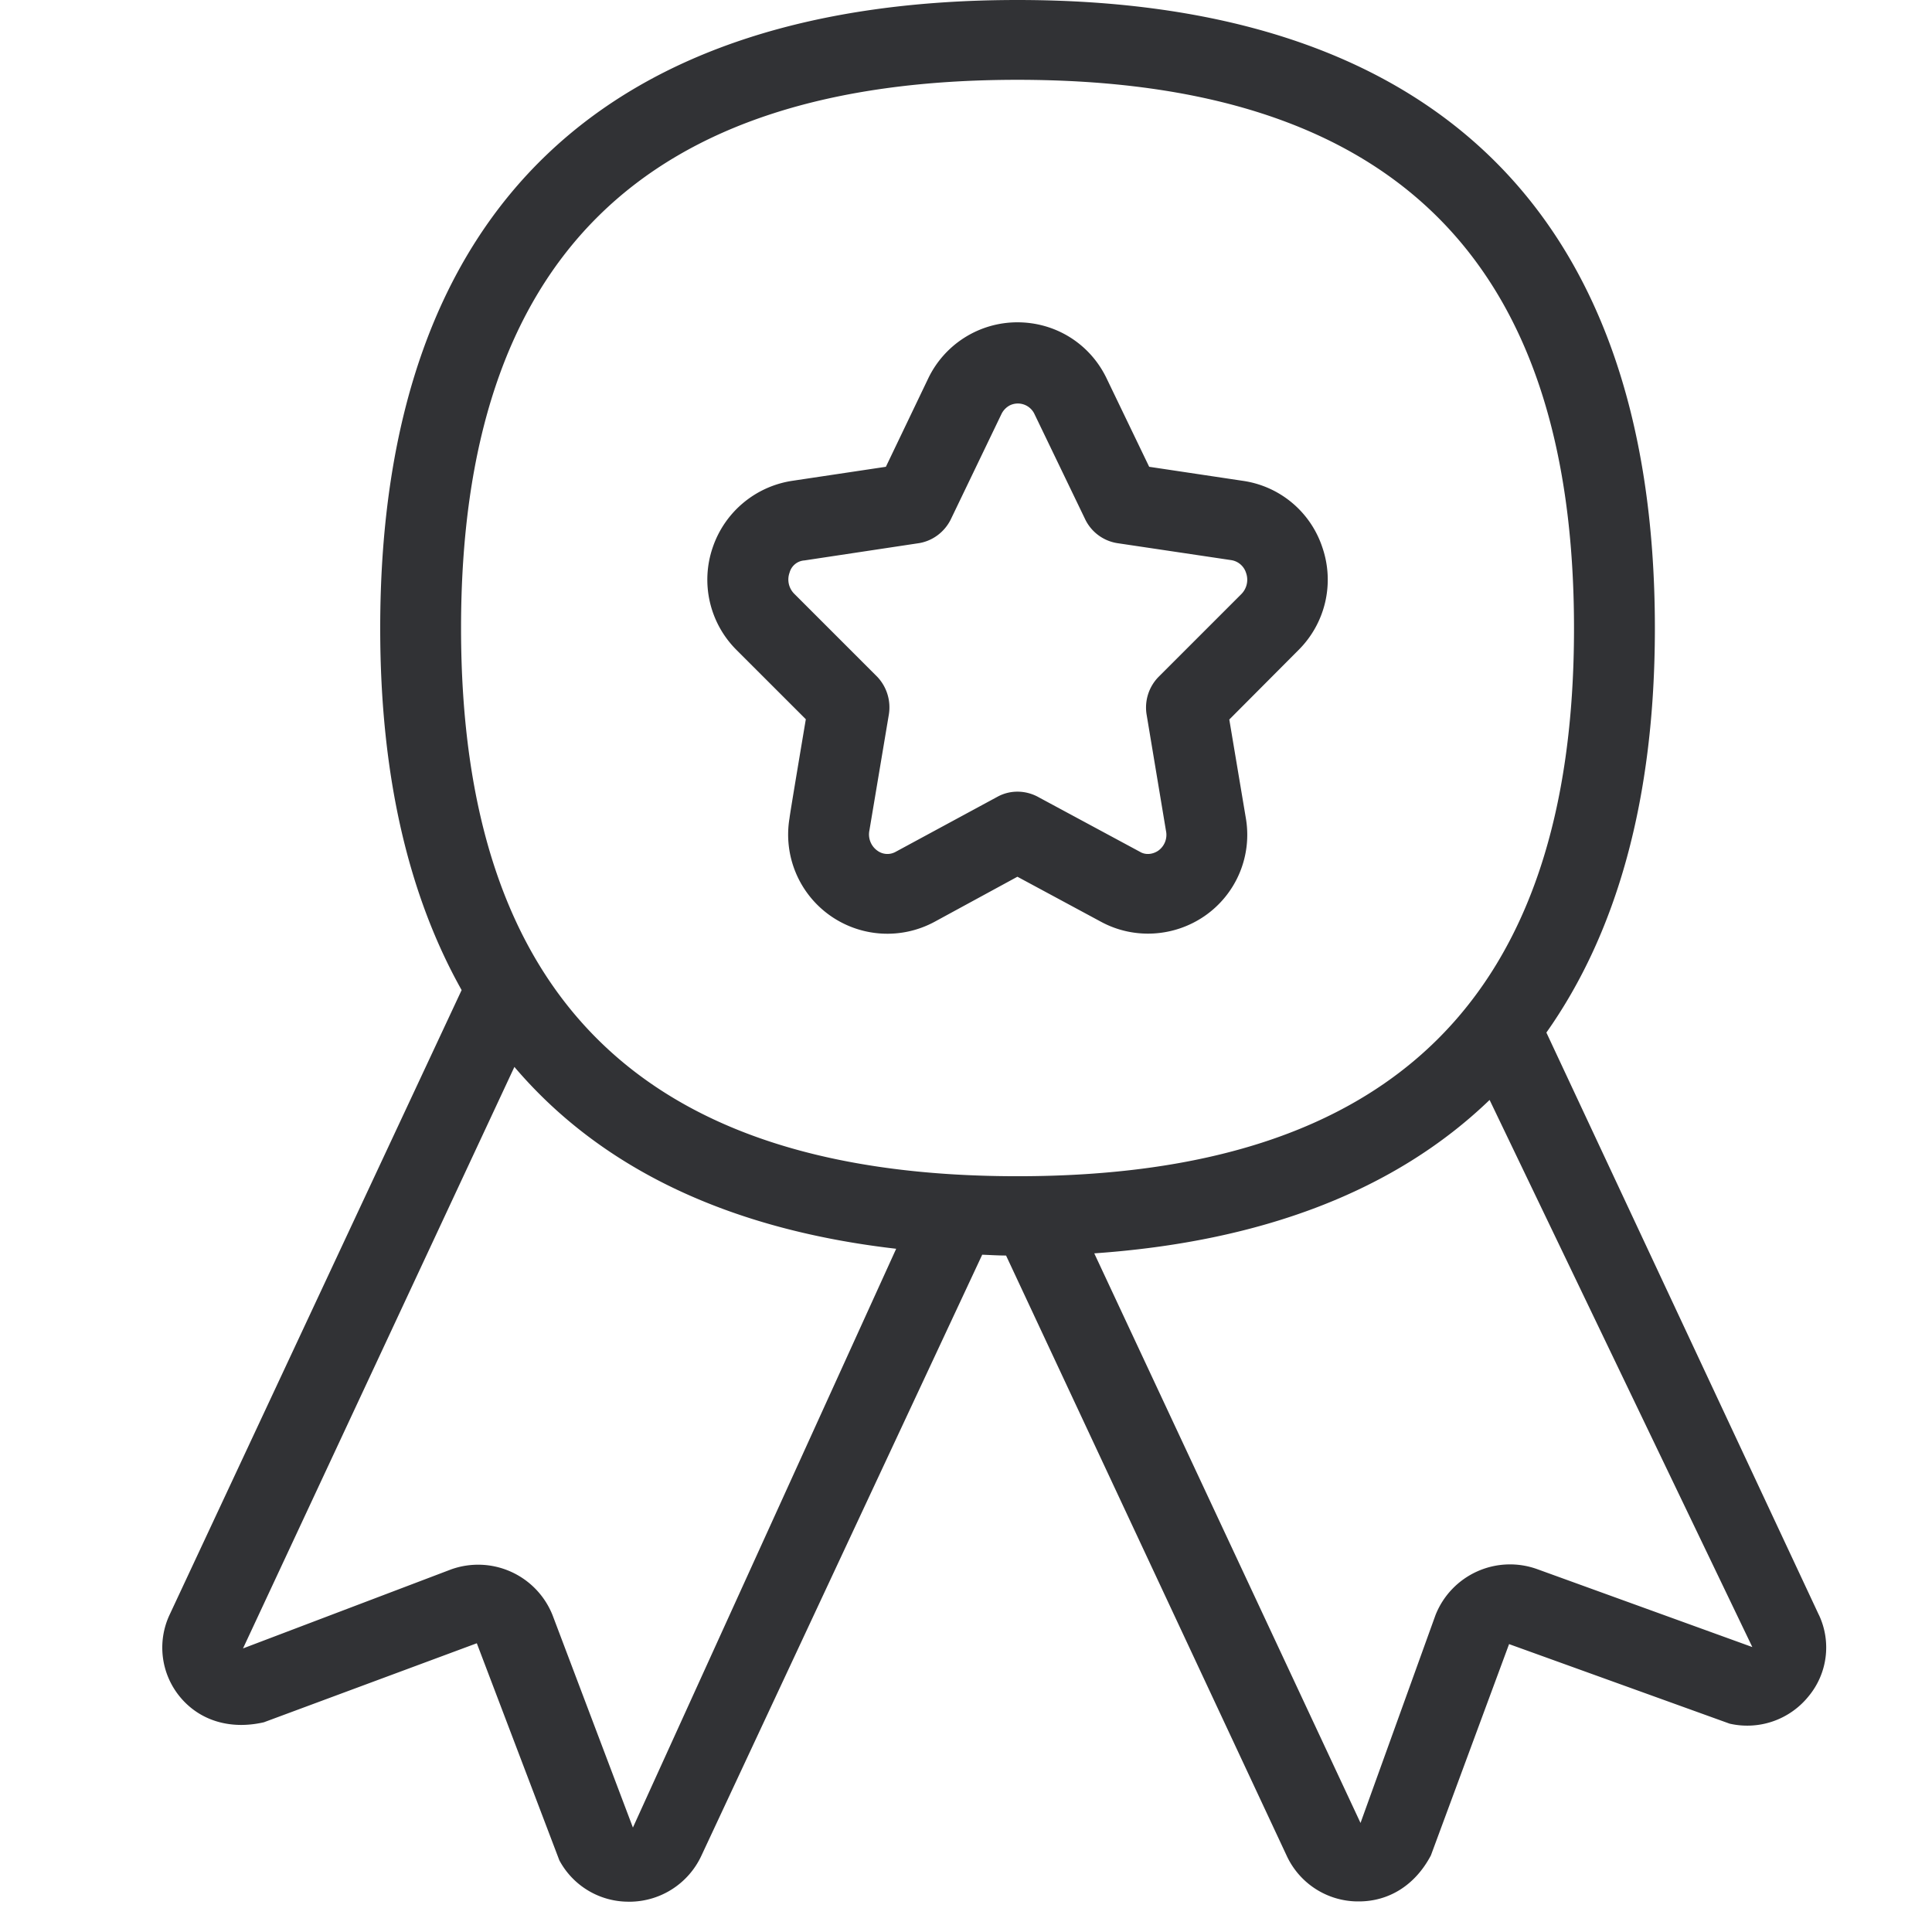 <svg width="64" height="64" viewBox="0 0 64 64" xmlns="http://www.w3.org/2000/svg"><path d="M50.922 51.98l7.126 2.581-8.703-18.124c-3.147 3.03-7.575 4.697-13.096 5.082l8.82 18.869 2.483-6.884a2.654 2.654 0 013.37-1.524zm-29.956 8.56l8.721-19.173c-5.45-.628-9.734-2.6-12.647-6.024L8.05 54.606l6.892-2.617a2.654 2.654 0 013.362 1.515l2.662 7.036zM33.703 2.644c-12.397 0-18.43 5.943-18.43 18.16 0 12.218 6.024 18.16 18.43 18.16 12.415 0 18.438-5.933 18.438-18.15 0-12.227-6.032-18.17-18.438-18.17zm26.55 50.85a2.531 2.531 0 01-.35 2.708 2.608 2.608 0 01-2.608.896l-7.305-2.635-2.59 7c-.53 1.004-1.408 1.524-2.385 1.524h-.072a2.608 2.608 0 01-2.312-1.497l-9.304-19.899c-.27 0-.53-.018-.79-.027L23.226 61.49a2.633 2.633 0 01-2.313 1.506h-.072a2.596 2.596 0 01-2.312-1.371l-2.734-7.19-7.055 2.618c-1.138.26-2.142-.071-2.778-.842a2.565 2.565 0 01-.35-2.707l9.68-20.706c-1.756-3.129-2.697-7.09-2.697-11.976C12.594 6.633 20.365 0 33.704 0 47.04 0 54.82 6.642 54.82 20.813c0 5.656-1.264 10.093-3.594 13.392l9.026 19.29zM26.156 18.968a.667.667 0 00.161.708l2.743 2.743c.314.332.457.789.385 1.246l-.645 3.845a.66.66 0 00.269.673.56.56 0 00.6.035l3.38-1.828c.43-.233.95-.215 1.371.027l3.344 1.801c.179.108.412.09.6-.035a.644.644 0 00.26-.664l-.645-3.872a1.45 1.45 0 01.403-1.228l2.734-2.734a.675.675 0 00.161-.708.612.612 0 00-.484-.421l-3.791-.565a1.43 1.43 0 01-1.067-.816l-1.676-3.478a.608.608 0 00-.807-.269.648.648 0 00-.269.27l-1.694 3.522c-.206.403-.583.69-1.03.77l-3.81.575a.546.546 0 00-.493.403zm.538 4.858l-2.295-2.294a3.287 3.287 0 01-.789-3.398 3.303 3.303 0 012.626-2.205l3.11-.466 1.4-2.922a3.275 3.275 0 012.957-1.864c1.273 0 2.411.717 2.958 1.864l1.407 2.922 3.11.466a3.26 3.26 0 012.627 2.205 3.287 3.287 0 01-.789 3.398l-2.294 2.303.546 3.254a3.268 3.268 0 01-1.362 3.254c-1.013.699-2.34.78-3.424.197l-2.779-1.497-2.752 1.497a3.29 3.29 0 01-3.433-.197 3.284 3.284 0 01-1.362-3.254c-.01-.009.538-3.263.538-3.263z" fill="#313235" fill-rule="nonzero"/></svg>